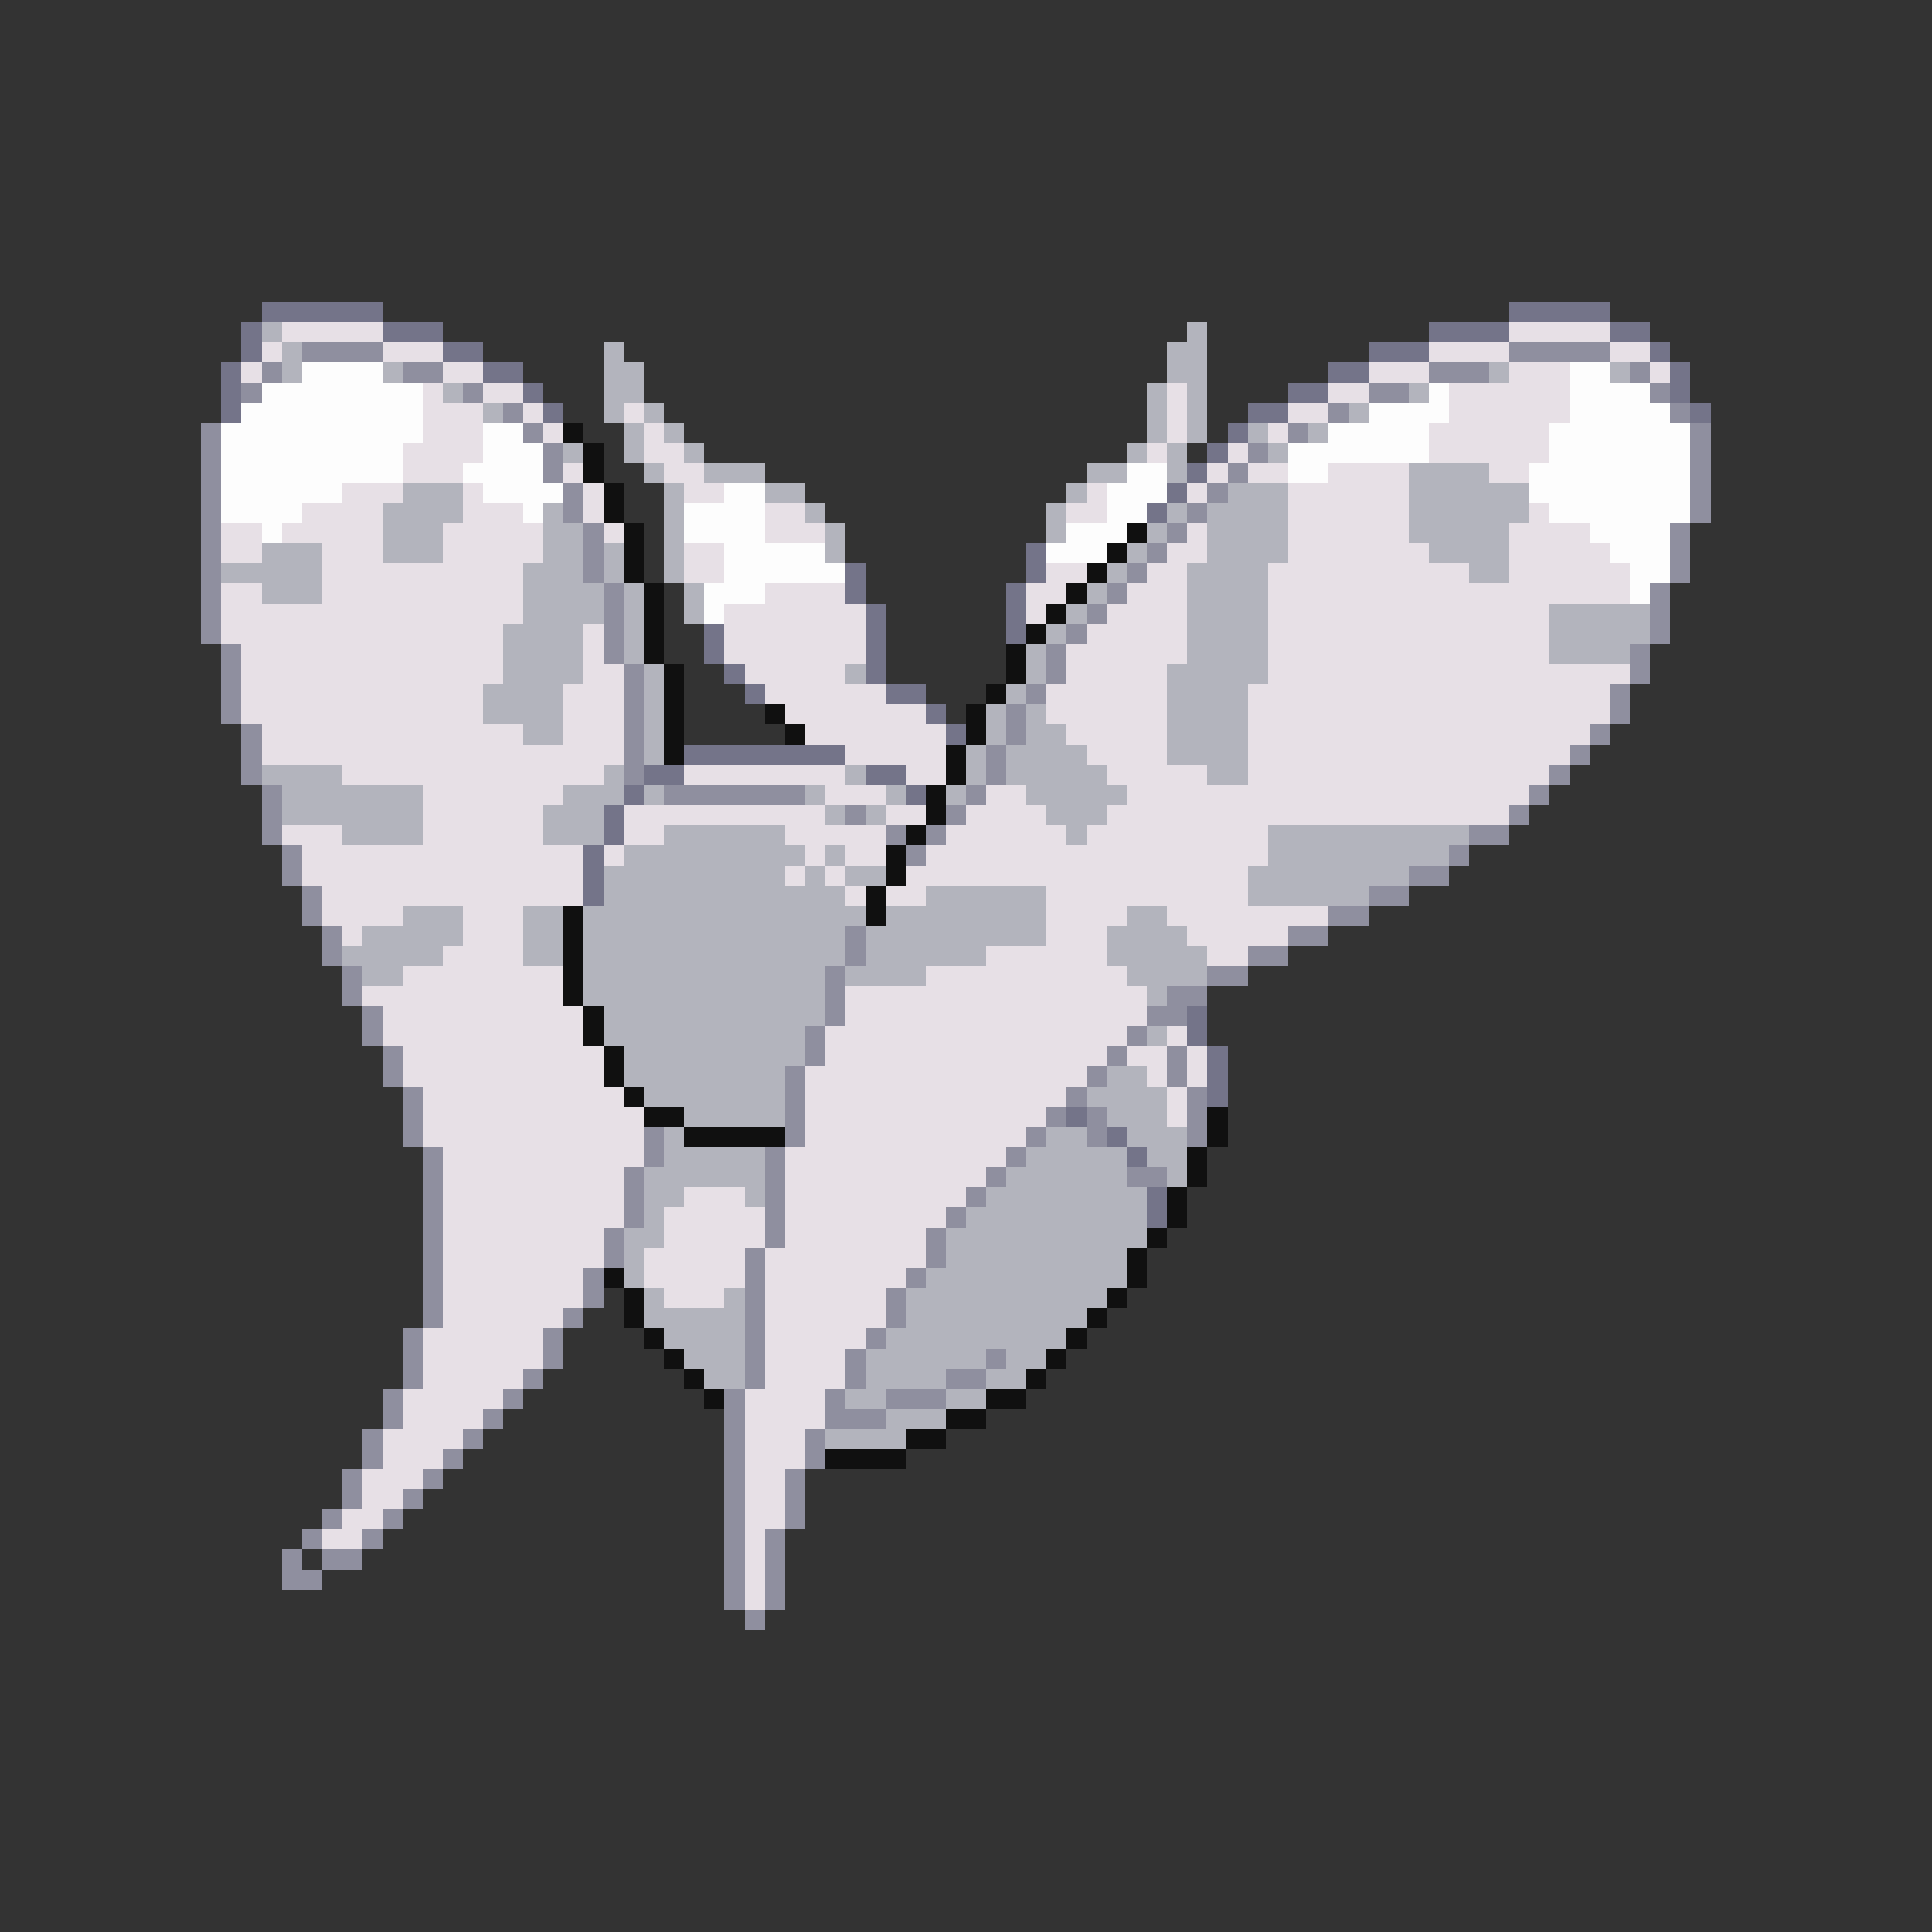 <svg xmlns="http://www.w3.org/2000/svg" viewBox="0 -0.5 96 96" shape-rendering="crispEdges">
<rect x="0" y="-0.5" width="96" height="96" fill="#333333" stroke="none"/>
<path stroke="#747489" d="M13 15h6M75 15h5M12 16h1M19 16h3M71 16h4M80 16h2M12 17h1M22 17h2M68 17h3M82 17h1M11 18h1M24 18h2M66 18h2M83 18h1M11 19h1M26 19h1M64 19h2M83 19h1M11 20h1M27 20h1M62 20h2M84 20h1M61 21h1M60 22h1M59 23h1M58 24h1M57 25h1M51 27h1M42 28h1M51 28h1M42 29h1M50 29h1M43 30h1M50 30h1M35 31h1M43 31h1M50 31h1M35 32h1M43 32h1M36 33h1M43 33h1M37 34h1M44 34h2M46 35h1M47 36h1M34 37h8M32 38h2M43 38h2M31 39h1M45 39h1M30 40h1M30 41h1M29 42h1M29 43h1M29 44h1M59 50h1M59 51h1M60 52h1M60 53h1M60 54h1M53 55h1M55 56h1M56 57h1M57 59h1M57 60h1" />
<path stroke="#b3b4bd" d="M13 16h1M59 16h1M14 17h1M30 17h1M58 17h2M14 18h1M19 18h1M30 18h2M58 18h2M74 18h1M80 18h1M22 19h1M30 19h2M57 19h1M59 19h1M70 19h1M24 20h1M30 20h1M32 20h1M57 20h1M59 20h1M67 20h1M31 21h1M33 21h1M57 21h1M59 21h1M62 21h1M65 21h1M28 22h1M31 22h1M34 22h1M56 22h1M58 22h1M63 22h1M32 23h1M35 23h3M54 23h2M58 23h1M70 23h4M20 24h3M33 24h1M38 24h2M53 24h1M61 24h3M70 24h6M19 25h4M27 25h1M33 25h1M40 25h1M52 25h1M58 25h1M60 25h4M70 25h6M19 26h3M27 26h2M33 26h1M41 26h1M52 26h1M57 26h1M60 26h4M70 26h5M13 27h3M19 27h3M27 27h2M30 27h1M33 27h1M41 27h1M56 27h1M60 27h4M71 27h4M11 28h5M26 28h3M30 28h1M33 28h1M55 28h1M59 28h4M73 28h2M13 29h3M26 29h4M31 29h1M34 29h1M54 29h1M59 29h4M26 30h4M31 30h1M34 30h1M53 30h1M59 30h4M77 30h5M25 31h4M31 31h1M52 31h1M59 31h4M77 31h5M25 32h4M31 32h1M51 32h1M59 32h4M77 32h4M25 33h4M32 33h1M42 33h1M51 33h1M58 33h5M24 34h4M32 34h1M50 34h1M58 34h4M24 35h4M32 35h1M49 35h1M51 35h1M58 35h4M26 36h2M32 36h1M49 36h1M51 36h2M58 36h4M32 37h1M48 37h1M50 37h4M58 37h4M13 38h4M30 38h1M42 38h1M48 38h1M50 38h5M60 38h2M14 39h7M28 39h3M32 39h1M40 39h1M44 39h1M47 39h1M51 39h5M14 40h7M27 40h3M41 40h1M43 40h1M52 40h3M17 41h4M27 41h3M33 41h6M53 41h1M63 41h10M31 42h9M41 42h1M63 42h9M30 43h9M40 43h1M42 43h2M62 43h8M30 44h12M46 44h6M62 44h6M20 45h3M26 45h2M29 45h14M44 45h8M56 45h2M18 46h5M26 46h2M29 46h13M43 46h9M55 46h4M17 47h5M26 47h2M29 47h13M43 47h6M55 47h5M18 48h2M29 48h12M42 48h4M56 48h4M29 49h12M57 49h1M30 50h11M30 51h10M57 51h1M31 52h9M31 53h8M55 53h2M32 54h7M54 54h4M34 55h5M55 55h3M33 56h1M52 56h2M56 56h3M33 57h5M51 57h5M57 57h2M32 58h6M50 58h6M58 58h1M32 59h2M37 59h1M49 59h8M32 60h1M48 60h9M31 61h2M47 61h10M31 62h1M47 62h9M31 63h1M46 63h10M32 64h1M36 64h1M45 64h10M32 65h5M45 65h9M33 66h4M44 66h9M34 67h3M43 67h6M50 67h2M35 68h2M43 68h4M49 68h2M42 69h2M47 69h2M44 70h3M41 71h4" />
<path stroke="#e7e0e6" d="M14 16h5M75 16h5M13 17h1M19 17h3M71 17h4M80 17h2M12 18h1M22 18h2M68 18h3M75 18h3M82 18h1M21 19h1M24 19h2M58 19h1M66 19h2M72 19h6M21 20h3M26 20h1M31 20h1M58 20h1M64 20h2M72 20h6M21 21h3M27 21h1M32 21h1M58 21h1M63 21h1M71 21h6M20 22h4M32 22h2M57 22h1M61 22h1M71 22h6M20 23h3M28 23h1M33 23h2M60 23h1M62 23h2M66 23h4M74 23h2M17 24h3M23 24h1M29 24h1M34 24h2M54 24h1M59 24h1M64 24h6M15 25h4M23 25h3M29 25h1M38 25h2M53 25h2M64 25h6M76 25h1M11 26h2M14 26h5M22 26h5M30 26h1M38 26h3M59 26h1M64 26h6M75 26h4M11 27h2M16 27h3M22 27h5M34 27h2M58 27h2M64 27h7M75 27h5M16 28h10M34 28h2M52 28h2M57 28h2M63 28h10M75 28h6M11 29h2M16 29h10M38 29h4M51 29h2M56 29h3M63 29h18M11 30h15M36 30h7M51 30h1M55 30h4M63 30h14M11 31h14M29 31h1M36 31h7M54 31h5M63 31h14M12 32h13M29 32h1M36 32h7M53 32h6M63 32h14M12 33h13M29 33h2M37 33h5M53 33h5M63 33h18M12 34h12M28 34h3M38 34h6M52 34h6M62 34h18M12 35h12M28 35h3M39 35h7M52 35h6M62 35h18M13 36h13M28 36h3M40 36h7M53 36h5M62 36h17M13 37h18M42 37h5M54 37h4M62 37h16M17 38h13M34 38h8M45 38h2M55 38h5M62 38h15M21 39h7M41 39h3M49 39h2M56 39h20M21 40h6M31 40h10M44 40h2M48 40h4M55 40h20M14 41h3M21 41h6M31 41h2M39 41h5M47 41h6M54 41h9M15 42h14M30 42h1M40 42h1M42 42h2M46 42h17M15 43h14M39 43h1M41 43h1M45 43h17M16 44h13M42 44h1M44 44h2M52 44h10M16 45h4M23 45h3M52 45h4M58 45h8M17 46h1M23 46h3M52 46h3M59 46h5M22 47h4M49 47h6M60 47h2M20 48h8M46 48h10M18 49h10M42 49h15M19 50h10M42 50h15M19 51h10M41 51h15M58 51h1M20 52h10M41 52h14M56 52h2M59 52h1M20 53h10M40 53h14M57 53h1M59 53h1M21 54h10M40 54h13M58 54h1M21 55h11M40 55h12M58 55h1M21 56h11M40 56h11M22 57h10M39 57h11M22 58h9M39 58h10M22 59h9M34 59h3M39 59h9M22 60h9M33 60h5M39 60h8M22 61h8M33 61h5M39 61h7M22 62h8M32 62h5M38 62h8M22 63h7M32 63h5M38 63h7M22 64h7M33 64h3M38 64h6M22 65h6M38 65h6M21 66h6M38 66h5M21 67h6M38 67h4M21 68h5M38 68h4M20 69h5M37 69h4M20 70h4M37 70h4M19 71h4M37 71h3M19 72h3M37 72h3M18 73h3M37 73h2M18 74h2M37 74h2M17 75h2M37 75h2M16 76h2M37 76h1M37 77h1M37 78h1M37 79h1" />
<path stroke="#8f8f9f" d="M15 17h4M75 17h5M13 18h1M20 18h2M71 18h3M81 18h1M12 19h1M23 19h1M68 19h2M82 19h1M25 20h1M66 20h1M83 20h1M10 21h1M26 21h1M64 21h1M84 21h1M10 22h1M27 22h1M62 22h1M84 22h1M10 23h1M27 23h1M61 23h1M84 23h1M10 24h1M28 24h1M60 24h1M84 24h1M10 25h1M28 25h1M59 25h1M84 25h1M10 26h1M29 26h1M58 26h1M83 26h1M10 27h1M29 27h1M57 27h1M83 27h1M10 28h1M29 28h1M56 28h1M83 28h1M10 29h1M30 29h1M55 29h1M82 29h1M10 30h1M30 30h1M54 30h1M82 30h1M10 31h1M30 31h1M53 31h1M82 31h1M11 32h1M30 32h1M52 32h1M81 32h1M11 33h1M31 33h1M52 33h1M81 33h1M11 34h1M31 34h1M51 34h1M80 34h1M11 35h1M31 35h1M50 35h1M80 35h1M12 36h1M31 36h1M50 36h1M79 36h1M12 37h1M31 37h1M49 37h1M78 37h1M12 38h1M31 38h1M49 38h1M77 38h1M13 39h1M33 39h7M48 39h1M76 39h1M13 40h1M42 40h1M47 40h1M75 40h1M13 41h1M44 41h1M46 41h1M73 41h2M14 42h1M45 42h1M72 42h1M14 43h1M70 43h2M15 44h1M68 44h2M15 45h1M66 45h2M16 46h1M42 46h1M64 46h2M16 47h1M42 47h1M62 47h2M17 48h1M41 48h1M60 48h2M17 49h1M41 49h1M58 49h2M18 50h1M41 50h1M57 50h2M18 51h1M40 51h1M56 51h1M19 52h1M40 52h1M55 52h1M58 52h1M19 53h1M39 53h1M54 53h1M58 53h1M20 54h1M39 54h1M53 54h1M59 54h1M20 55h1M39 55h1M52 55h1M54 55h1M59 55h1M20 56h1M32 56h1M39 56h1M51 56h1M54 56h1M59 56h1M21 57h1M32 57h1M38 57h1M50 57h1M21 58h1M31 58h1M38 58h1M49 58h1M56 58h2M21 59h1M31 59h1M38 59h1M48 59h1M21 60h1M31 60h1M38 60h1M47 60h1M21 61h1M30 61h1M38 61h1M46 61h1M21 62h1M30 62h1M37 62h1M46 62h1M21 63h1M29 63h1M37 63h1M45 63h1M21 64h1M29 64h1M37 64h1M44 64h1M21 65h1M28 65h1M37 65h1M44 65h1M20 66h1M27 66h1M37 66h1M43 66h1M20 67h1M27 67h1M37 67h1M42 67h1M49 67h1M20 68h1M26 68h1M37 68h1M42 68h1M47 68h2M19 69h1M25 69h1M36 69h1M41 69h1M44 69h3M19 70h1M24 70h1M36 70h1M41 70h3M18 71h1M23 71h1M36 71h1M40 71h1M18 72h1M22 72h1M36 72h1M40 72h1M17 73h1M21 73h1M36 73h1M39 73h1M17 74h1M20 74h1M36 74h1M39 74h1M16 75h1M19 75h1M36 75h1M39 75h1M15 76h1M18 76h1M36 76h1M38 76h1M14 77h1M16 77h2M36 77h1M38 77h1M14 78h2M36 78h1M38 78h1M36 79h1M38 79h1M37 80h1" />
<path stroke="#fdfdfd" d="M15 18h4M78 18h2M13 19h8M71 19h1M78 19h4M12 20h9M68 20h4M78 20h5M11 21h10M24 21h2M66 21h5M77 21h7M11 22h9M24 22h3M64 22h7M77 22h7M11 23h9M23 23h4M56 23h2M64 23h2M76 23h8M11 24h6M24 24h4M36 24h2M55 24h3M76 24h8M11 25h4M26 25h1M34 25h4M55 25h2M77 25h7M13 26h1M34 26h4M53 26h3M79 26h4M36 27h5M52 27h3M80 27h3M36 28h6M81 28h2M35 29h3M81 29h1M35 30h1" />
<path stroke="#101010" d="M28 21h1M29 22h1M29 23h1M30 24h1M30 25h1M31 26h1M56 26h1M31 27h1M55 27h1M31 28h1M54 28h1M32 29h1M53 29h1M32 30h1M52 30h1M32 31h1M51 31h1M32 32h1M50 32h1M33 33h1M50 33h1M33 34h1M49 34h1M33 35h1M38 35h1M48 35h1M33 36h1M39 36h1M48 36h1M33 37h1M47 37h1M47 38h1M46 39h1M46 40h1M45 41h1M44 42h1M44 43h1M43 44h1M28 45h1M43 45h1M28 46h1M28 47h1M28 48h1M28 49h1M29 50h1M29 51h1M30 52h1M30 53h1M31 54h1M32 55h2M60 55h1M34 56h5M60 56h1M59 57h1M59 58h1M58 59h1M58 60h1M57 61h1M56 62h1M30 63h1M56 63h1M31 64h1M55 64h1M31 65h1M54 65h1M32 66h1M53 66h1M33 67h1M52 67h1M34 68h1M51 68h1M35 69h1M49 69h2M47 70h2M45 71h2M41 72h4" />
</svg>
